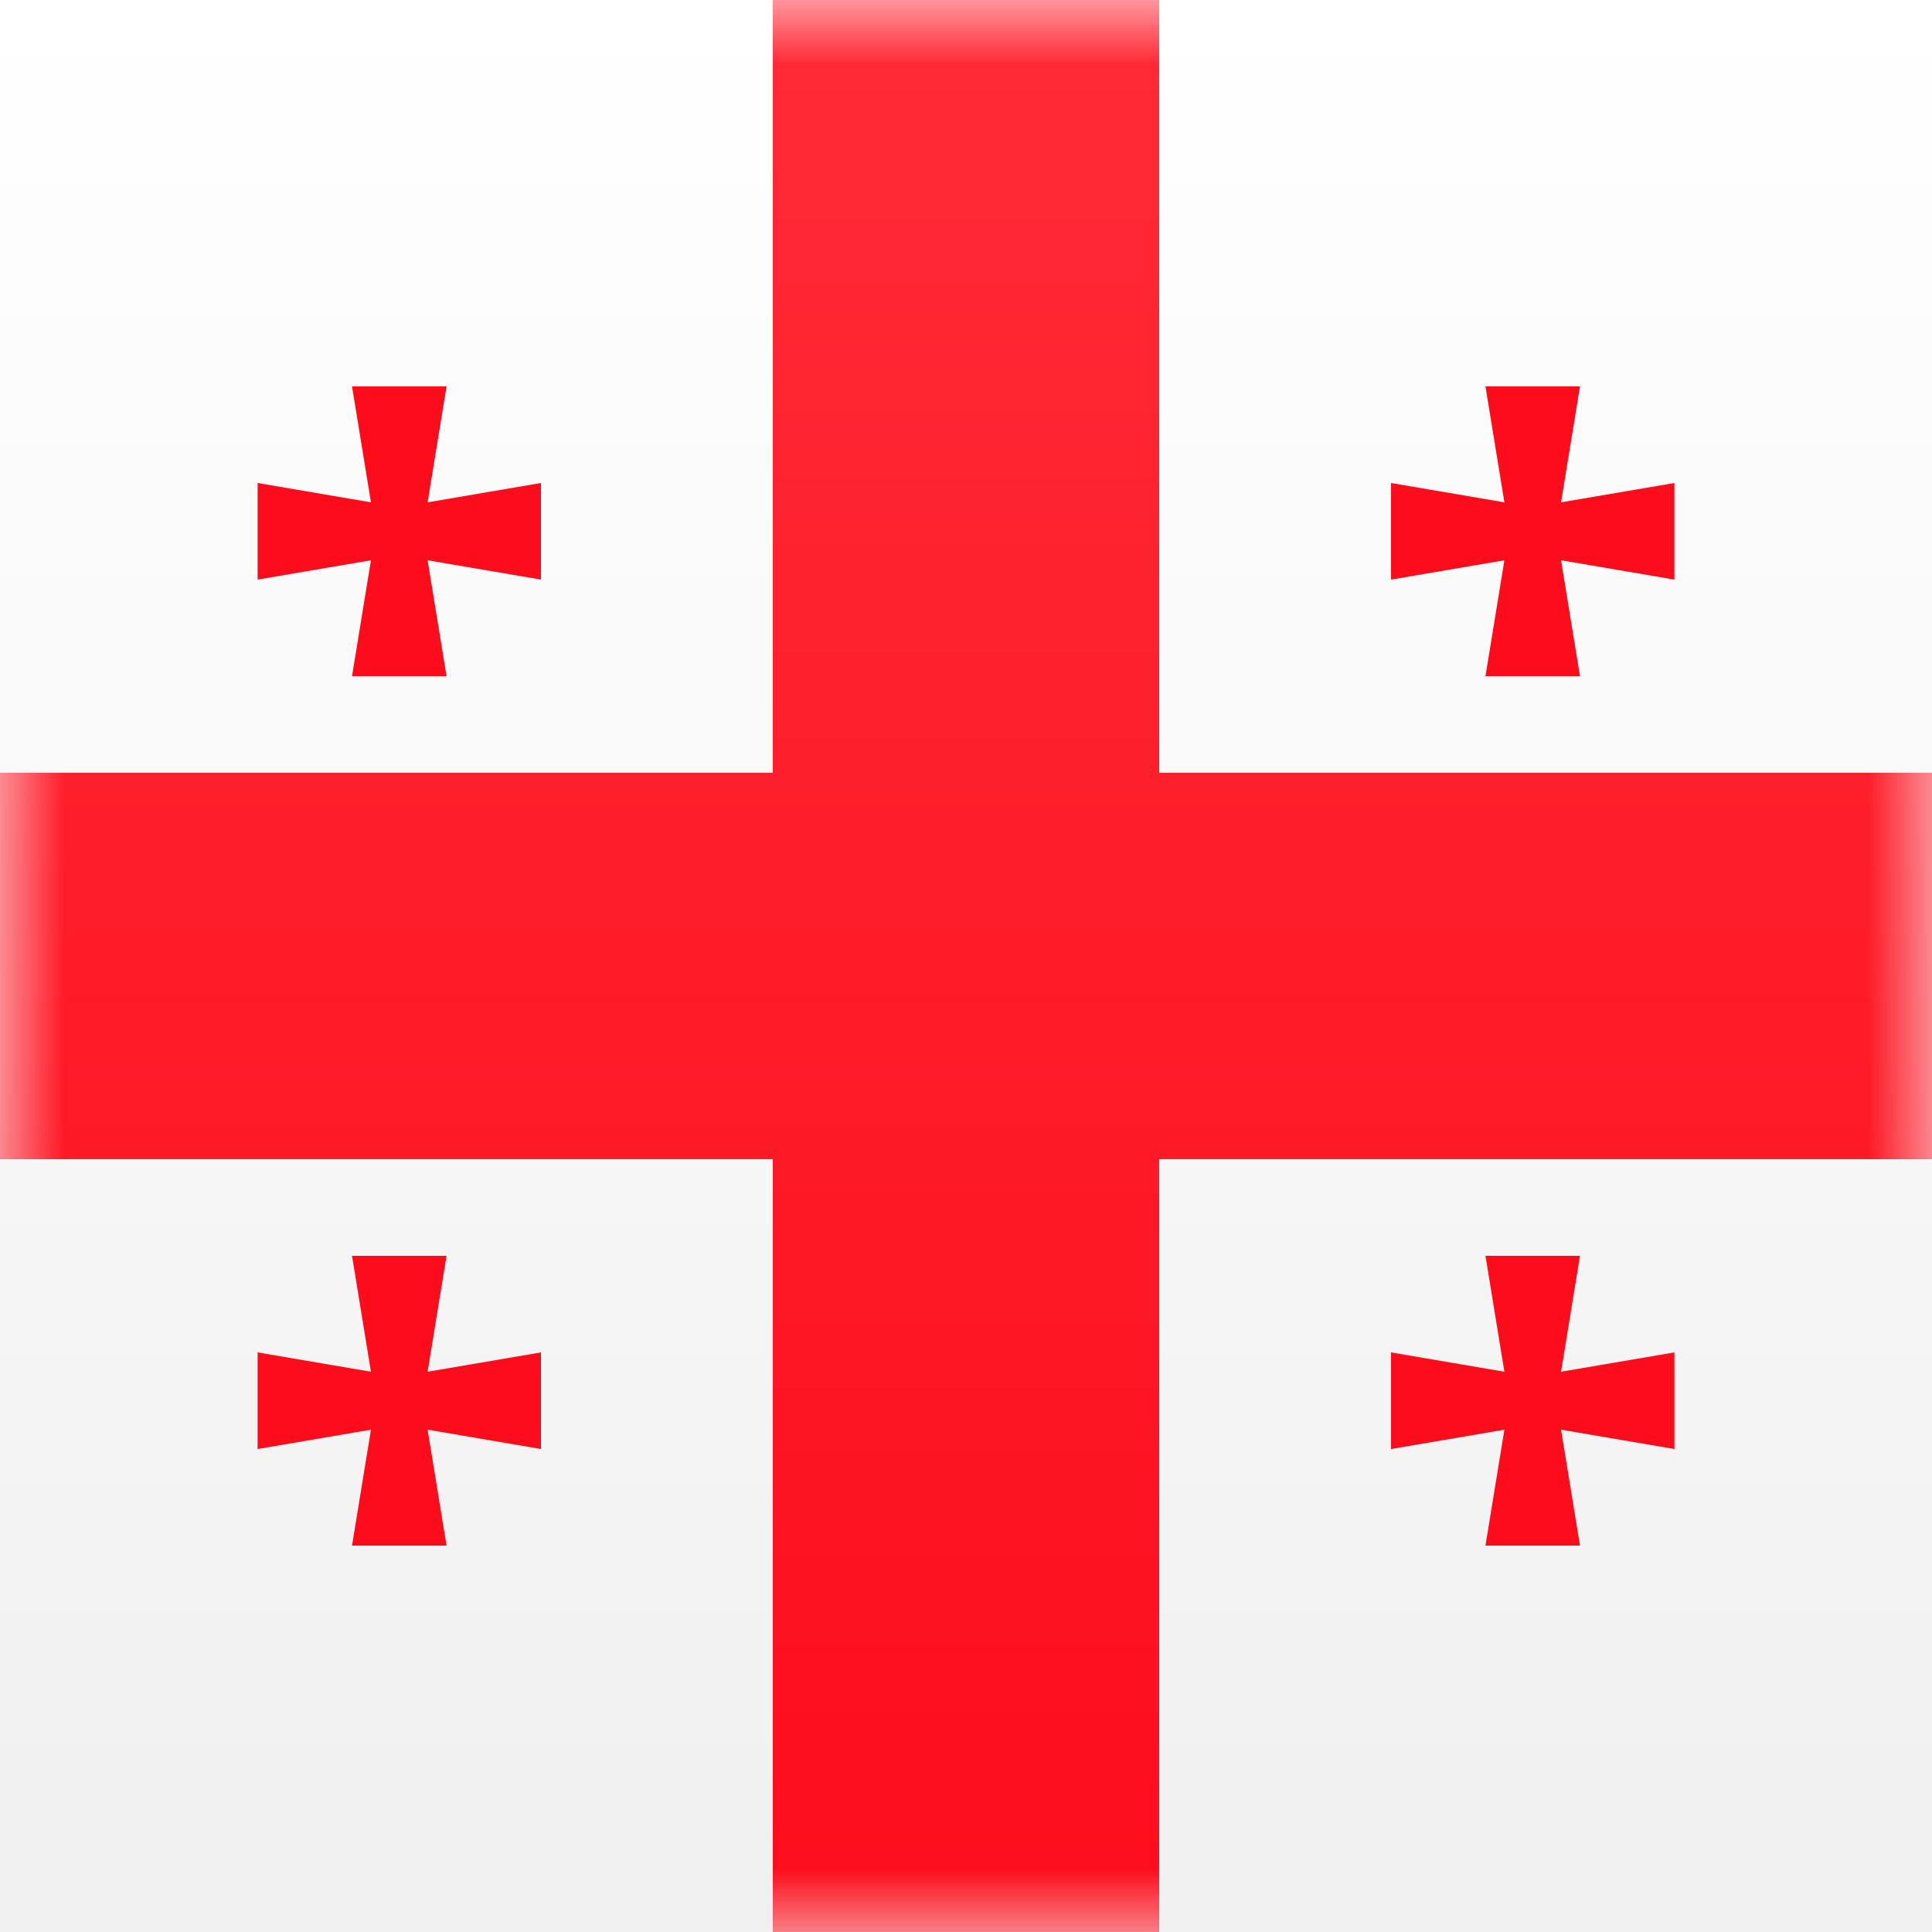 <svg width="15" height="15" xmlns="http://www.w3.org/2000/svg" xmlns:xlink="http://www.w3.org/1999/xlink"><rect width="100%" height="100%" fill="#333333" stroke="none"/><defs><linearGradient x1="50%" y1="0%" x2="50%" y2="100%" id="b"><stop stop-color="#FFF" offset="0%"/><stop stop-color="#F0F0F0" offset="100%"/></linearGradient><path id="a" d="M0 0h15v15H0z"/><linearGradient x1="50%" y1="0%" x2="50%" y2="100%" id="c"><stop stop-color="#FF2B37" offset="0%"/><stop stop-color="#FD0D1B" offset="100%"/></linearGradient></defs><g fill="none" fill-rule="evenodd"><mask id="d" fill="#fff"><use xlink:href="#a"/></mask><use fill="url(#b)" xlink:href="#a"/><path fill="url(#c)" mask="url(#d)" d="M6 6h-9v3h9v6h3V9h9V6H9V0H6z"/><path d="M11.68 3.9l-.147-.9h.734l-.147.9.88-.15v.75l-.88-.15.147.9h-.734l.147-.9-.88.15v-.75l.88.15zm-8.8 0L2.733 3h.734l-.147.9.88-.15v.75l-.88-.15.147.9h-.734l.147-.9L2 4.5v-.75l.88.15zm0 6.75l-.147-.9h.734l-.147.9.88-.15v.75l-.88-.15.147.9h-.734l.147-.9-.88.15v-.75l.88.15zm8.8 0l-.147-.9h.734l-.147.9.88-.15v.75l-.88-.15.147.9h-.734l.147-.9-.88.15v-.75l.88.15z" fill="#FD0D1B" fill-rule="nonzero"/></g></svg>